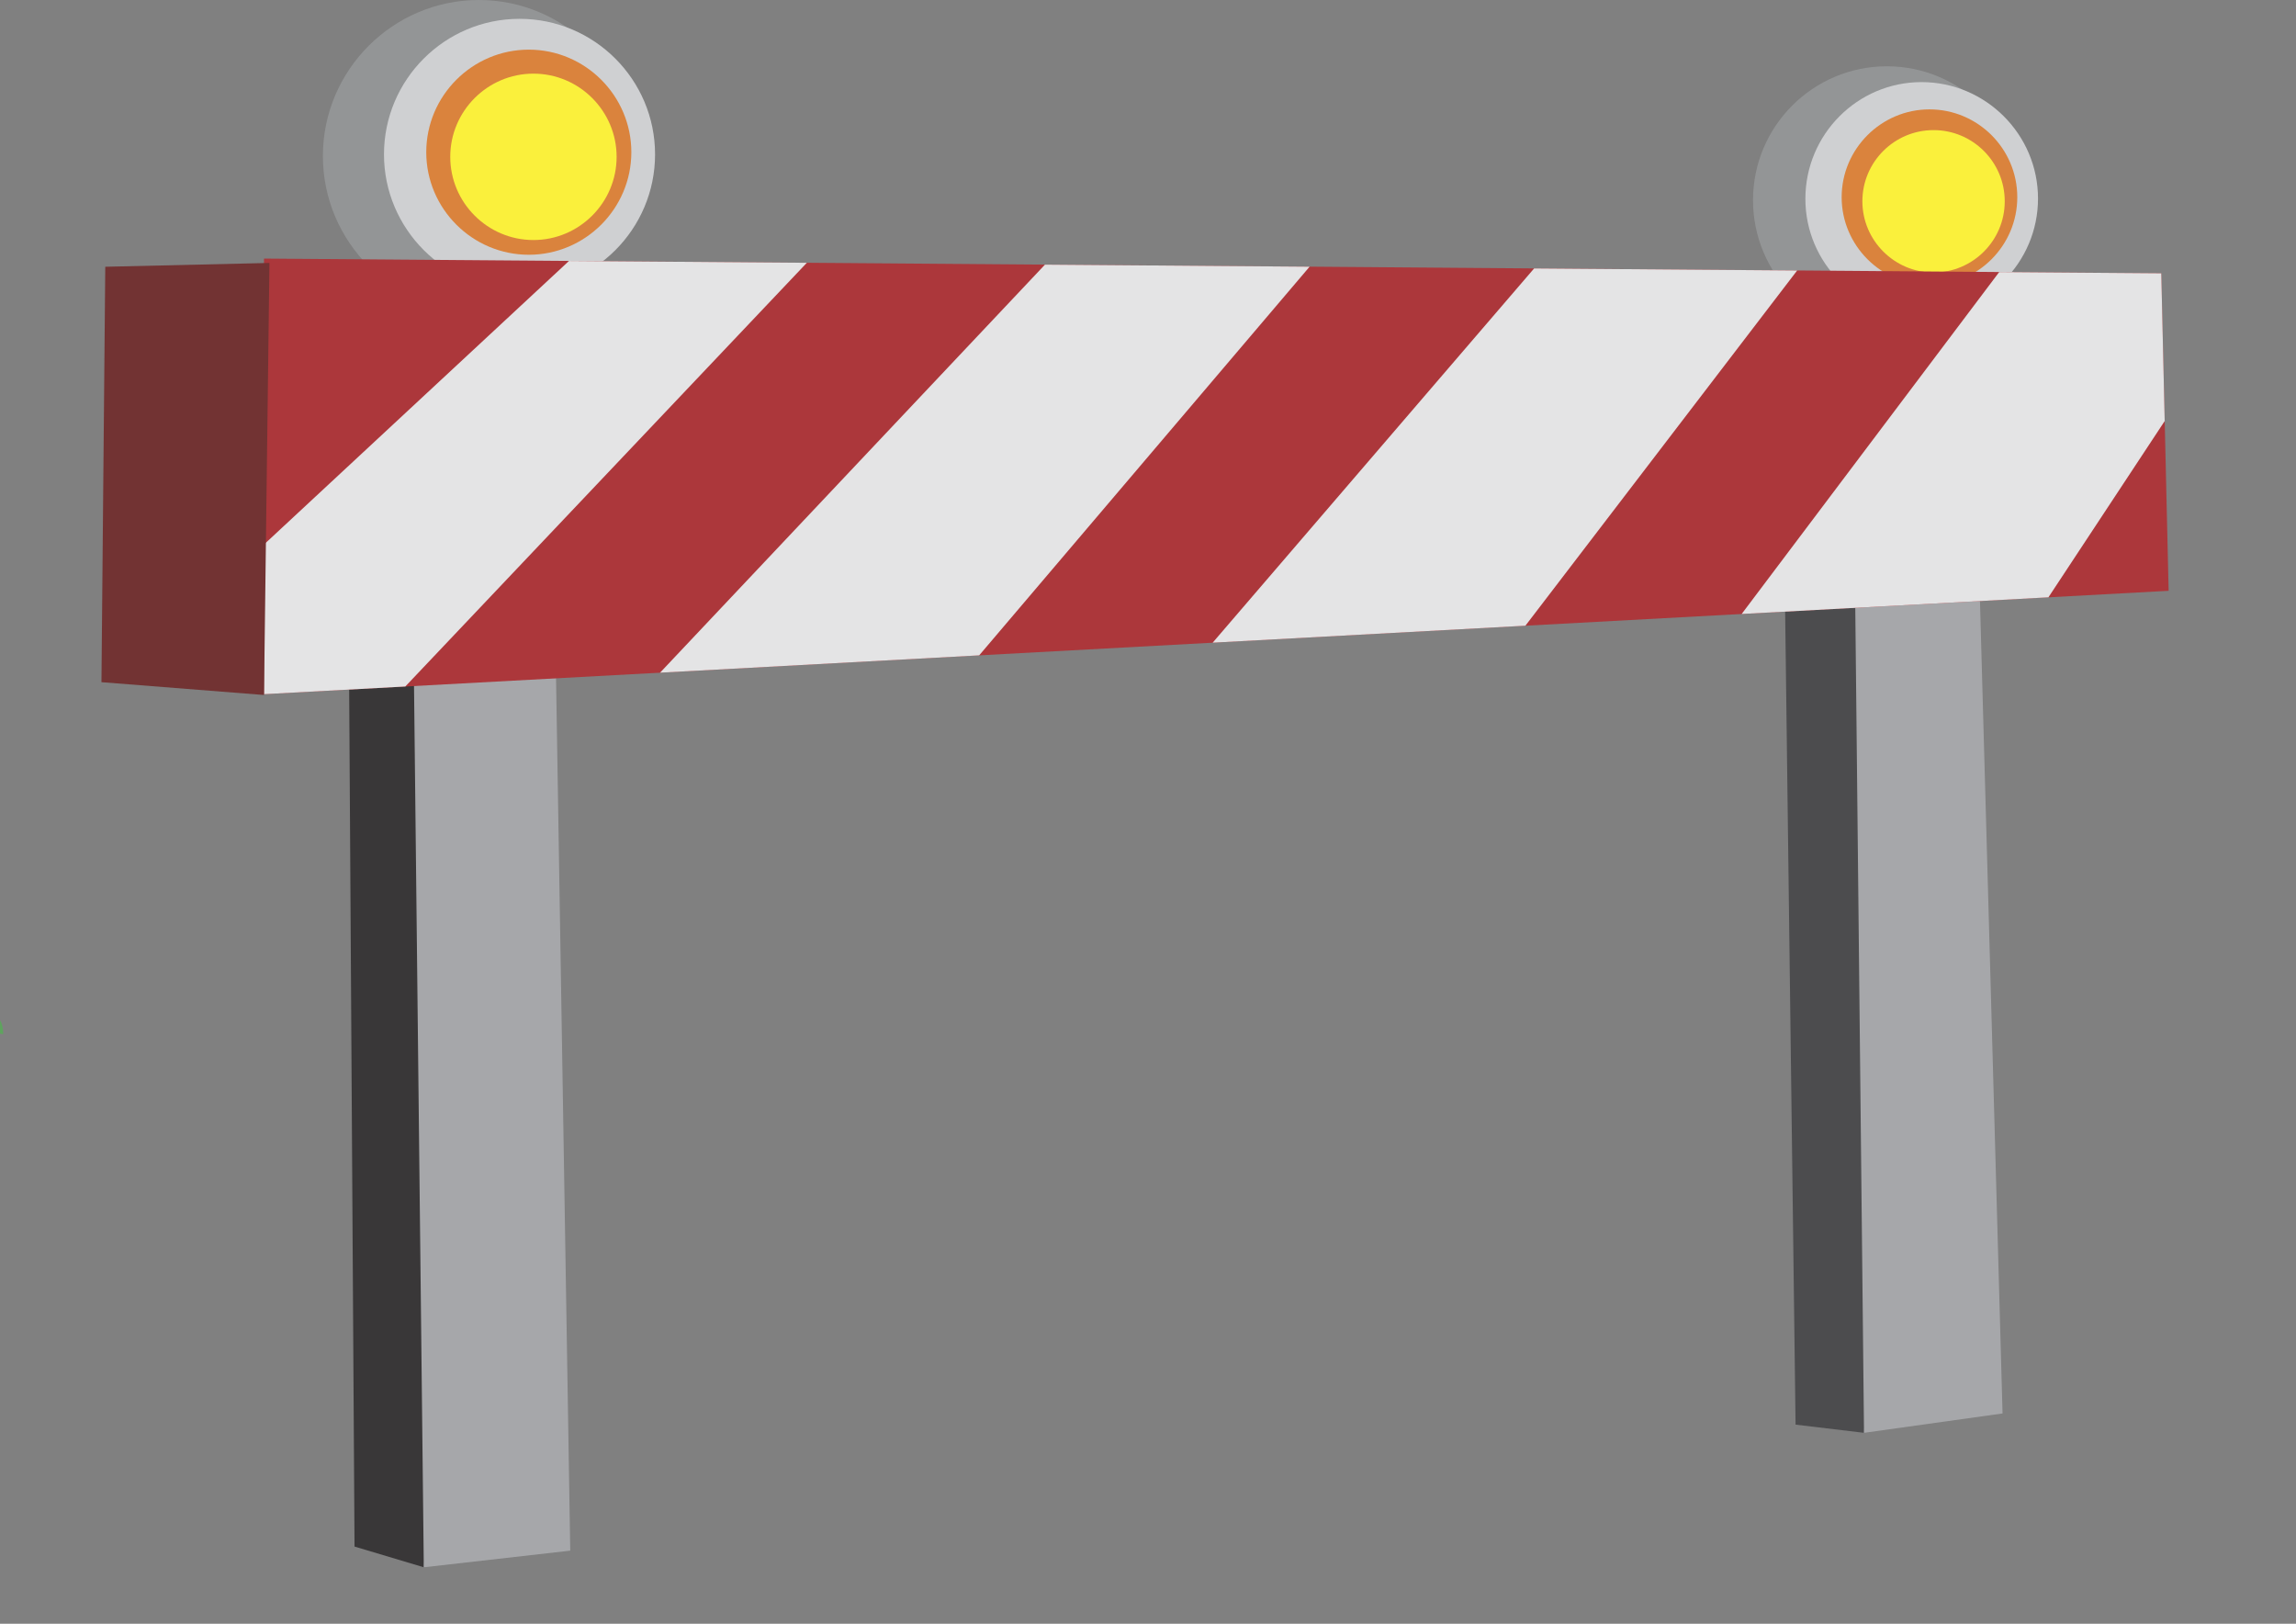 <?xml version="1.0" encoding="utf-8"?>
<!-- Generator: Adobe Illustrator 18.0.0, SVG Export Plug-In . SVG Version: 6.00 Build 0)  -->
<!DOCTYPE svg PUBLIC "-//W3C//DTD SVG 1.1//EN" "http://www.w3.org/Graphics/SVG/1.1/DTD/svg11.dtd">
<svg version="1.1" id="Layer_1" xmlns="http://www.w3.org/2000/svg" xmlns:xlink="http://www.w3.org/1999/xlink" x="0px" y="0px"
	 viewBox="0 0 841.9 595.3" enable-background="new 0 0 841.9 595.3" xml:space="preserve">
<rect x="0" y="0" width="841.9" height="595.3" fill="#808080" stroke="none"/>
<g>
<polygon fill-rule="evenodd" clip-rule="evenodd" fill="#4C4C4E" points="703.2,215.2 654.5,218.1 658.4,522.3 683.5,525.3 "/>
<polygon fill-rule="evenodd" clip-rule="evenodd" fill="#A6A7AA" points="725.8,212.5 680.2,213.9 683.5,525.3 734.3,518.2 "/>
<path fill-rule="evenodd" clip-rule="evenodd" fill="#5EA45E" d="M150.6,483.9c-1-2.3-1.6-2.9,0.3-5c1.4,1.3-0.9,4.3-0.4,4.8
	c2.2-2.3,0.8-1.4,3.7-3.8c3.1-2.5,4.2,0.6-2,3c-0.4,0.1-1.3,0.6-1.7,0.8c3.3-0.5,5.2-0.8,7.6,2c0,0.1,0,0.1,0,0.2
	C156.5,487.6,151.1,485.2,150.6,483.9z"/>
<polygon fill-rule="evenodd" clip-rule="evenodd" fill="#393738" points="178.9,241.5 127.9,231.5 130,567 155.4,574.6 "/>
<polygon fill-rule="evenodd" clip-rule="evenodd" fill="#A6A7AA" points="203.7,236.9 151.6,232.1 155.4,574.6 209.1,568.5 "/>
<path fill-rule="evenodd" clip-rule="evenodd" fill="#5EA45E" d="M0,374c0.7,1.1,1.1,2.6,1.2,5.1c-0.4,0-0.8,0-1.2-0.2V374z"/>
<path fill-rule="evenodd" clip-rule="evenodd" fill="#939596" d="M175.6,114.4c31.5,0,57.2-25.7,57.2-57.2
	c0-31.5-25.7-57.2-57.2-57.2c-31.5,0-57.2,25.7-57.2,57.2C118.4,88.7,144.1,114.4,175.6,114.4z"/>
<g>
	<path fill-rule="evenodd" clip-rule="evenodd" fill="#939596" d="M691.9,122.5c27,0,49.1-22,49.1-49.1c0-27-22-49.1-49.1-49.1
		s-49.1,22-49.1,49.1C642.8,100.5,664.8,122.5,691.9,122.5z"/>
	<path fill-rule="evenodd" clip-rule="evenodd" fill="#CFD0D2" d="M704.6,115.5c23.5,0,42.7-19.2,42.7-42.7
		c0-23.5-19.2-42.7-42.7-42.7S662,49.3,662,72.9C662,96.4,681.1,115.5,704.6,115.5z"/>
	<path fill-rule="evenodd" clip-rule="evenodd" fill="#DA833D" d="M707.5,104.5c17.8,0,32.2-14.5,32.2-32.2
		c0-17.8-14.5-32.2-32.2-32.2c-17.7,0-32.2,14.5-32.2,32.2C675.3,90,689.8,104.5,707.5,104.5z"/>
	<path fill-rule="evenodd" clip-rule="evenodd" fill="#FAF03C" d="M709,99.9c14.4,0,26.1-11.7,26.1-26.1c0-14.4-11.7-26.1-26.1-26.1
		s-26.1,11.7-26.1,26.1C682.9,88.1,694.6,99.9,709,99.9z"/>
</g>
<path fill-rule="evenodd" clip-rule="evenodd" fill="#CFD0D2" d="M190.5,106.3c27.4,0,49.7-22.3,49.7-49.7
	c0-27.4-22.3-49.7-49.7-49.7c-27.4,0-49.7,22.3-49.7,49.7C140.8,83.9,163.1,106.3,190.5,106.3z"/>
<path fill-rule="evenodd" clip-rule="evenodd" fill="#DA833D" d="M193.9,93.4c20.7,0,37.6-16.9,37.6-37.6
	c0-20.7-16.9-37.6-37.6-37.6c-20.7,0-37.6,16.9-37.6,37.6C156.3,76.5,173.2,93.4,193.9,93.4z"/>
<path fill-rule="evenodd" clip-rule="evenodd" fill="#FAF03C" d="M195.6,88c16.8,0,30.5-13.7,30.5-30.5c0-16.8-13.7-30.5-30.5-30.5
	c-16.8,0-30.5,13.7-30.5,30.5C165.1,74.3,178.8,88,195.6,88z"/>
<g>
	<defs>
		<polygon id="SVGID_1_" points="792.5,100.2 96.8,94.8 96.8,254.5 795.2,216.6 		"/>
	</defs>
	<use xlink:href="#SVGID_1_"  overflow="visible" fill-rule="evenodd" clip-rule="evenodd" fill="#AC373B"/>
	<clipPath id="SVGID_2_">
		<use xlink:href="#SVGID_1_"  overflow="visible"/>
	</clipPath>
	<g clip-path="url(#SVGID_2_)">
		<polygon fill-rule="evenodd" clip-rule="evenodd" fill="#E4E4E5" points="301.2,90.7 222.7,82.6 86.6,209.1 88,277.5 128.6,272.8 
					"/>
		<polygon fill-rule="evenodd" clip-rule="evenodd" fill="#E4E4E5" points="495.4,79.9 401.3,77.8 207.8,282.9 267.3,284.9 
			318.8,287.6 		"/>
		<polygon fill-rule="evenodd" clip-rule="evenodd" fill="#E4E4E5" points="668.6,86.6 574.4,84.6 398.2,289.7 458,291.7 
			509.6,294.4 		"/>
		<polygon fill-rule="evenodd" clip-rule="evenodd" fill="#E4E4E5" points="834.9,92 740.4,90 585.9,295.1 645.8,297.1 697.8,299.8 
					"/>
	</g>
</g>
<polygon fill-rule="evenodd" clip-rule="evenodd" fill="#723333" points="96.8,254.8 98.8,96.4 38.6,97.8 37.2,250.1 "/>
</g>
</svg>

